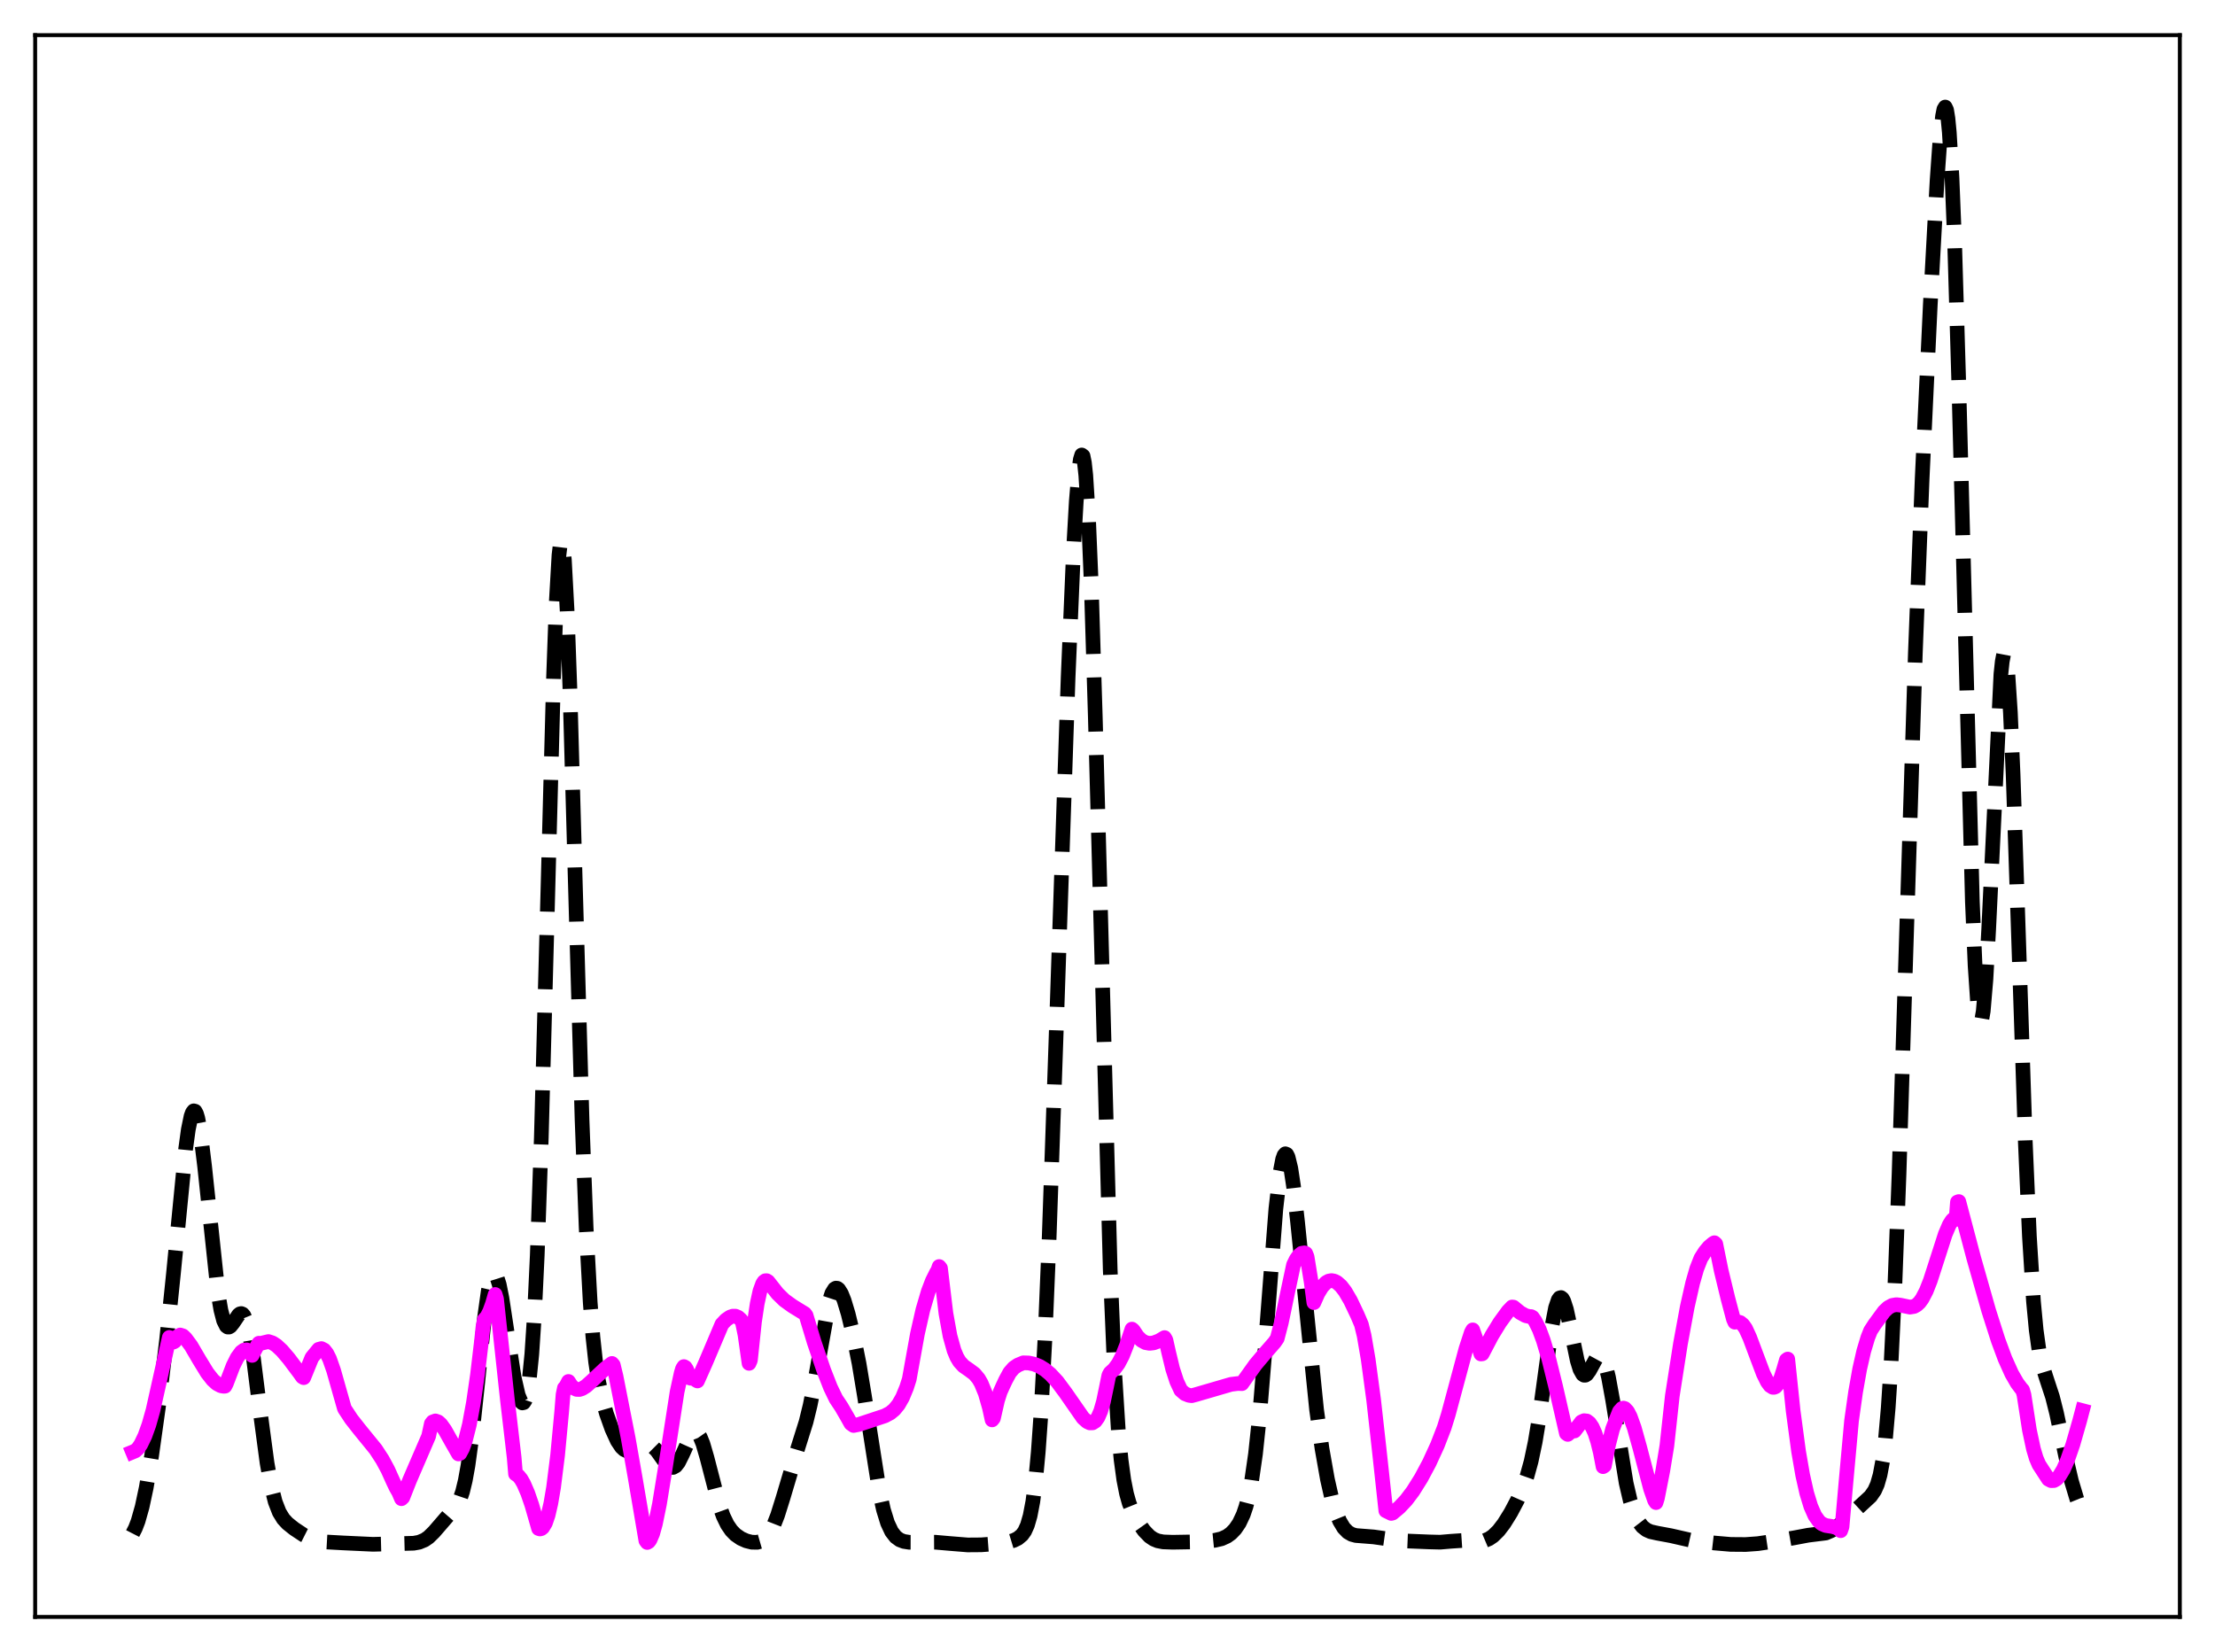 <?xml version="1.0" encoding="utf-8" standalone="no"?>
<!DOCTYPE svg PUBLIC "-//W3C//DTD SVG 1.1//EN"
  "http://www.w3.org/Graphics/SVG/1.1/DTD/svg11.dtd">
<svg xmlns:xlink="http://www.w3.org/1999/xlink" width="453.6pt" height="338.4pt" viewBox="0 0 453.6 338.4" xmlns="http://www.w3.org/2000/svg" version="1.1">
 <defs>
  <style type="text/css">*{stroke-linejoin: round; stroke-linecap: butt}</style>
 </defs>
 <g id="figure_1">
  <g id="patch_1">
   <path d="M 0 338.4 
L 453.6 338.4 
L 453.6 0 
L 0 0 
z
" style="fill: #ffffff"/>
  </g>
  <g id="axes_1">
   <g id="patch_2">
    <path d="M 7.2 331.2 
L 446.4 331.2 
L 446.4 7.2 
L 7.2 7.2 
z
" style="fill: #ffffff"/>
   </g>
   <g id="matplotlib.axis_1"/>
   <g id="matplotlib.axis_2"/>
   <g id="line2d_1">
    <path d="M 27.164 314.118 
L 27.72 313.035 
L 28.276 311.588 
L 29.11 308.646 
L 29.944 304.731 
L 31.056 298.122 
L 32.446 288.204 
L 34.115 274.449 
L 35.505 261.025 
L 38.007 235.427 
L 38.563 231.37 
L 39.12 228.657 
L 39.398 227.887 
L 39.676 227.536 
L 39.954 227.614 
L 40.232 228.119 
L 40.51 229.041 
L 41.066 232.044 
L 41.9 238.878 
L 44.68 265.125 
L 45.237 268.355 
L 45.793 270.506 
L 46.349 271.617 
L 46.627 271.823 
L 46.905 271.83 
L 47.183 271.667 
L 47.739 270.981 
L 48.851 269.339 
L 49.129 269.12 
L 49.407 269.054 
L 49.685 269.172 
L 49.963 269.501 
L 50.519 270.856 
L 51.076 273.176 
L 51.91 278.286 
L 53.3 289.288 
L 54.69 299.666 
L 55.524 304.323 
L 56.358 307.618 
L 57.193 309.768 
L 58.027 311.126 
L 58.861 312.032 
L 60.251 313.142 
L 62.197 314.43 
L 63.588 315.13 
L 64.978 315.578 
L 66.646 315.839 
L 70.261 316.043 
L 76.378 316.328 
L 84.719 316.106 
L 85.831 315.903 
L 86.943 315.445 
L 87.777 314.868 
L 88.89 313.775 
L 93.616 308.309 
L 94.172 307.176 
L 94.729 305.538 
L 95.285 303.237 
L 95.841 300.159 
L 96.675 294.021 
L 97.787 283.599 
L 99.177 270.22 
L 100.011 264.285 
L 100.568 261.876 
L 100.846 261.205 
L 101.124 260.898 
L 101.402 260.953 
L 101.68 261.356 
L 102.236 263.11 
L 102.792 265.904 
L 103.904 273.241 
L 105.294 282.136 
L 106.128 285.776 
L 106.685 287.108 
L 106.963 287.365 
L 107.241 287.302 
L 107.519 286.878 
L 107.797 286.041 
L 108.353 282.902 
L 108.909 277.373 
L 109.465 268.927 
L 110.021 257.142 
L 110.855 232.965 
L 111.967 191.207 
L 113.358 138.632 
L 113.914 123.301 
L 114.47 113.692 
L 114.748 111.36 
L 115.026 110.762 
L 115.304 111.904 
L 115.582 114.74 
L 116.138 125.095 
L 116.694 140.636 
L 117.806 180.515 
L 119.197 229.36 
L 120.031 251.38 
L 120.865 266.78 
L 121.421 273.867 
L 121.977 279.003 
L 122.533 282.728 
L 123.367 286.677 
L 124.201 289.597 
L 125.314 292.72 
L 126.426 295.147 
L 127.26 296.399 
L 127.816 296.921 
L 128.372 297.193 
L 128.928 297.237 
L 129.762 296.976 
L 131.987 295.864 
L 132.543 295.82 
L 133.099 295.954 
L 133.655 296.282 
L 134.489 297.117 
L 135.879 299.055 
L 136.713 300.086 
L 137.269 300.499 
L 137.826 300.58 
L 138.382 300.271 
L 138.938 299.563 
L 139.772 297.889 
L 141.44 294.175 
L 141.996 293.51 
L 142.274 293.375 
L 142.552 293.387 
L 142.83 293.553 
L 143.386 294.346 
L 143.943 295.71 
L 144.777 298.575 
L 147.279 308.242 
L 148.113 310.568 
L 148.947 312.285 
L 149.782 313.502 
L 150.616 314.357 
L 151.728 315.126 
L 152.84 315.62 
L 153.952 315.896 
L 155.064 315.918 
L 155.899 315.679 
L 156.455 315.342 
L 157.011 314.822 
L 157.567 314.084 
L 158.401 312.518 
L 159.235 310.39 
L 160.347 306.84 
L 163.406 296.559 
L 165.074 291.239 
L 165.908 287.833 
L 166.742 283.61 
L 169.801 266.588 
L 170.357 264.901 
L 170.913 264.002 
L 171.191 263.849 
L 171.469 263.883 
L 171.747 264.092 
L 172.303 264.975 
L 172.859 266.362 
L 173.693 269.123 
L 174.806 273.701 
L 175.918 279.272 
L 177.03 285.962 
L 180.088 305.504 
L 180.923 309.255 
L 181.757 311.955 
L 182.591 313.731 
L 183.425 314.807 
L 184.259 315.415 
L 185.093 315.735 
L 186.205 315.911 
L 188.152 315.917 
L 191.488 315.894 
L 194.547 316.162 
L 198.161 316.454 
L 200.942 316.433 
L 204.556 316.156 
L 206.503 315.856 
L 207.615 315.52 
L 208.449 315.109 
L 209.283 314.416 
L 209.839 313.64 
L 210.395 312.415 
L 210.951 310.499 
L 211.508 307.585 
L 212.064 303.33 
L 212.62 297.405 
L 213.176 289.549 
L 214.01 273.875 
L 214.844 253.771 
L 216.234 213.378 
L 218.737 138.727 
L 219.849 112.467 
L 220.405 102.691 
L 220.961 96.034 
L 221.239 94.096 
L 221.517 93.194 
L 221.795 93.398 
L 222.073 94.764 
L 222.351 97.328 
L 222.907 106.078 
L 223.463 119.45 
L 224.298 146.706 
L 227.356 260.051 
L 228.19 279.849 
L 229.024 293.139 
L 229.58 299.02 
L 230.137 303.117 
L 230.693 305.94 
L 231.249 307.92 
L 232.083 309.989 
L 233.195 311.987 
L 234.307 313.556 
L 235.419 314.705 
L 236.254 315.272 
L 237.088 315.618 
L 238.2 315.833 
L 240.146 315.904 
L 245.707 315.809 
L 248.766 315.509 
L 250.156 315.188 
L 251.268 314.683 
L 252.102 314.077 
L 252.936 313.213 
L 253.77 311.995 
L 254.605 310.227 
L 255.161 308.585 
L 255.717 306.423 
L 256.273 303.597 
L 257.107 297.82 
L 257.941 289.954 
L 259.053 276.491 
L 261.278 247.623 
L 262.112 240.305 
L 262.668 237.431 
L 262.946 236.658 
L 263.224 236.333 
L 263.502 236.452 
L 263.78 236.999 
L 264.336 239.286 
L 264.892 242.946 
L 265.726 250.322 
L 269.619 288.778 
L 270.731 296.739 
L 271.843 303.028 
L 272.677 306.695 
L 273.512 309.517 
L 274.346 311.571 
L 275.18 312.962 
L 276.014 313.825 
L 276.848 314.301 
L 277.682 314.526 
L 279.072 314.636 
L 281.297 314.811 
L 286.858 315.599 
L 292.697 315.837 
L 294.921 315.892 
L 297.145 315.704 
L 299.37 315.554 
L 301.316 315.675 
L 302.984 315.736 
L 304.097 315.541 
L 304.931 315.189 
L 305.765 314.626 
L 306.877 313.534 
L 307.989 312.082 
L 309.379 309.848 
L 310.77 307.217 
L 311.882 304.707 
L 312.716 302.359 
L 313.55 299.334 
L 314.384 295.369 
L 315.218 290.33 
L 316.609 280.135 
L 317.721 272.188 
L 318.555 267.861 
L 319.111 266.238 
L 319.389 265.861 
L 319.667 265.782 
L 319.945 265.994 
L 320.223 266.482 
L 320.779 268.19 
L 321.613 272.02 
L 323.004 278.708 
L 323.56 280.505 
L 324.116 281.502 
L 324.394 281.691 
L 324.672 281.686 
L 324.95 281.508 
L 325.506 280.743 
L 326.896 278.189 
L 327.452 277.729 
L 327.73 277.748 
L 328.008 277.96 
L 328.286 278.379 
L 328.843 279.845 
L 329.399 282.108 
L 330.233 286.692 
L 333.013 303.774 
L 333.847 307.348 
L 334.681 309.919 
L 335.516 311.64 
L 336.35 312.723 
L 337.184 313.37 
L 338.018 313.741 
L 339.408 314.05 
L 342.189 314.566 
L 346.359 315.518 
L 351.086 316.059 
L 354.423 316.346 
L 357.481 316.37 
L 359.984 316.19 
L 364.154 315.571 
L 367.491 314.988 
L 370.271 314.466 
L 373.886 314.017 
L 374.998 313.545 
L 376.11 312.815 
L 377.778 311.395 
L 383.061 306.5 
L 383.895 305.302 
L 384.452 304.048 
L 385.008 302.112 
L 385.564 299.133 
L 386.12 294.697 
L 386.676 288.397 
L 387.232 279.907 
L 388.066 262.705 
L 388.9 240.382 
L 390.291 195.661 
L 392.237 133.764 
L 393.627 98.091 
L 395.295 62.455 
L 396.686 36.932 
L 397.242 29.111 
L 397.798 23.815 
L 398.076 22.393 
L 398.354 21.927 
L 398.632 22.509 
L 398.91 24.211 
L 399.188 27.085 
L 399.744 36.425 
L 400.3 50.41 
L 401.134 78.71 
L 403.915 184.715 
L 404.471 197.832 
L 405.027 206.059 
L 405.305 208.237 
L 405.583 209.119 
L 405.861 208.73 
L 406.139 207.123 
L 406.695 200.586 
L 407.251 190.419 
L 409.754 138.115 
L 410.032 135.484 
L 410.31 134.046 
L 410.588 133.874 
L 410.866 135 
L 411.144 137.42 
L 411.7 145.938 
L 412.256 158.684 
L 413.368 191.955 
L 414.758 233.972 
L 415.593 253.245 
L 416.427 266.568 
L 416.983 272.452 
L 417.539 276.465 
L 418.095 279.157 
L 418.929 281.887 
L 420.319 286.129 
L 421.154 289.452 
L 423.1 298.662 
L 424.212 303.401 
L 425.324 307.109 
L 426.436 309.868 
L 426.436 309.868 
" clip-path="url(#p948d616c9b)" style="fill: none; stroke-dasharray: 11.1,4.8; stroke-dashoffset: 0; stroke: #000000; stroke-width: 3"/>
   </g>
   <g id="line2d_2">
    <path d="M 27.164 297.418 
L 27.72 297.187 
L 28.276 296.671 
L 28.832 295.861 
L 29.666 294.133 
L 30.5 291.815 
L 31.334 288.867 
L 34.671 273.952 
L 35.227 274.518 
L 35.505 274.905 
L 35.783 274.75 
L 36.339 273.766 
L 36.895 273.451 
L 37.451 273.628 
L 38.007 274.161 
L 39.12 275.66 
L 40.788 278.511 
L 42.456 281.237 
L 43.568 282.652 
L 44.402 283.412 
L 45.237 283.856 
L 45.793 283.956 
L 46.071 283.939 
L 46.349 283.402 
L 47.739 279.766 
L 48.573 278.092 
L 49.407 276.949 
L 49.963 276.548 
L 50.519 276.496 
L 51.076 276.837 
L 51.632 277.632 
L 52.188 276.533 
L 52.744 275.519 
L 53.022 275.136 
L 53.3 275.193 
L 54.968 274.794 
L 55.802 275.069 
L 56.636 275.612 
L 57.749 276.653 
L 59.139 278.281 
L 61.363 281.246 
L 61.919 282.031 
L 62.197 282.191 
L 63.866 278.088 
L 65.256 276.386 
L 65.812 276.236 
L 66.368 276.52 
L 66.924 277.223 
L 67.48 278.329 
L 68.314 280.699 
L 69.705 285.608 
L 70.539 288.531 
L 71.929 290.648 
L 73.597 292.775 
L 76.934 296.871 
L 78.324 299.006 
L 79.436 301.075 
L 80.548 303.543 
L 81.104 304.705 
L 81.66 305.676 
L 82.217 306.985 
L 82.495 306.717 
L 83.885 303.195 
L 87.777 294.178 
L 88.334 291.607 
L 88.612 291.256 
L 89.168 291.05 
L 89.724 291.247 
L 90.28 291.751 
L 91.114 292.915 
L 92.504 295.394 
L 93.894 297.821 
L 94.172 297.71 
L 94.729 296.677 
L 95.285 295.132 
L 96.119 291.819 
L 96.953 287.302 
L 97.787 281.555 
L 98.621 274.518 
L 98.899 271.867 
L 99.177 270.309 
L 99.733 269.702 
L 100.289 268.607 
L 100.846 267.077 
L 101.402 265.152 
L 101.68 266.052 
L 103.904 286.69 
L 105.294 298.573 
L 105.572 301.909 
L 106.128 302.273 
L 106.685 302.95 
L 107.241 303.914 
L 108.075 305.844 
L 108.909 308.265 
L 110.299 313.102 
L 110.577 313.187 
L 110.855 313.113 
L 111.133 312.89 
L 111.689 311.979 
L 112.245 310.354 
L 112.802 307.952 
L 113.358 304.689 
L 114.192 298.054 
L 115.026 289.152 
L 115.304 285.666 
L 115.582 284.316 
L 115.86 284.027 
L 116.416 282.968 
L 116.972 283.814 
L 117.528 284.341 
L 118.084 284.594 
L 118.64 284.617 
L 119.197 284.446 
L 120.031 283.922 
L 121.143 282.927 
L 123.923 280.32 
L 125.314 279.276 
L 125.592 279.595 
L 126.148 281.899 
L 128.65 294.608 
L 130.04 302.493 
L 132.265 315.575 
L 132.543 315.95 
L 132.821 315.79 
L 133.099 315.434 
L 133.655 314.137 
L 134.211 312.153 
L 135.045 308.087 
L 136.157 301.236 
L 138.66 285.103 
L 139.494 281.276 
L 139.772 280.338 
L 140.05 279.92 
L 140.328 280.076 
L 140.606 280.496 
L 140.884 281.197 
L 141.162 282.213 
L 141.44 282.312 
L 141.718 282.151 
L 141.996 282.166 
L 142.274 282.347 
L 142.552 282.701 
L 142.83 282.866 
L 144.499 279.12 
L 147.835 271.248 
L 148.669 270.36 
L 149.503 269.783 
L 150.06 269.594 
L 150.616 269.594 
L 151.172 269.83 
L 151.728 270.332 
L 152.006 270.717 
L 152.562 273.399 
L 153.396 279.262 
L 153.674 278.632 
L 154.508 270.736 
L 155.064 267.038 
L 155.62 264.478 
L 156.177 262.947 
L 156.455 262.533 
L 156.733 262.333 
L 157.011 262.328 
L 157.289 262.506 
L 159.235 264.973 
L 160.625 266.332 
L 162.294 267.535 
L 164.796 269.071 
L 165.074 269.44 
L 166.742 274.957 
L 168.689 280.666 
L 170.079 284.212 
L 171.191 286.515 
L 172.303 288.182 
L 173.415 290.102 
L 174.249 291.59 
L 174.806 291.989 
L 175.918 291.765 
L 181.201 290.014 
L 182.313 289.422 
L 183.147 288.729 
L 183.981 287.713 
L 184.815 286.257 
L 185.649 284.234 
L 186.205 282.502 
L 186.762 279.39 
L 187.874 273.233 
L 188.986 268.321 
L 190.098 264.535 
L 190.932 262.356 
L 191.766 260.687 
L 192.044 260.241 
L 192.322 259.428 
L 192.6 259.767 
L 193.713 269.025 
L 194.547 273.638 
L 195.381 276.63 
L 195.937 277.962 
L 196.493 278.905 
L 197.327 279.816 
L 198.439 280.584 
L 199.552 281.414 
L 200.386 282.408 
L 200.942 283.368 
L 201.776 285.4 
L 202.61 288.315 
L 203.166 290.845 
L 203.444 290.491 
L 204.278 286.84 
L 204.834 285.1 
L 205.391 283.855 
L 205.947 282.677 
L 206.781 281.136 
L 207.615 280.18 
L 208.449 279.617 
L 209.561 279.151 
L 210.673 279.183 
L 211.786 279.425 
L 212.898 279.882 
L 214.01 280.571 
L 215.122 281.504 
L 216.512 283.008 
L 218.181 285.254 
L 221.795 290.452 
L 222.629 291.2 
L 223.185 291.456 
L 223.742 291.445 
L 224.298 291.093 
L 224.854 290.322 
L 225.41 289.033 
L 225.966 287.111 
L 226.522 284.432 
L 227.078 281.703 
L 227.356 281.207 
L 228.19 280.442 
L 229.024 279.302 
L 229.858 277.711 
L 230.693 275.595 
L 231.805 272.249 
L 232.083 272.476 
L 232.917 273.731 
L 233.751 274.553 
L 234.585 275.012 
L 235.419 275.164 
L 236.254 275.067 
L 237.366 274.644 
L 238.478 273.984 
L 238.756 274.464 
L 239.312 276.947 
L 240.146 280.404 
L 240.98 282.96 
L 241.814 284.754 
L 242.649 285.478 
L 243.483 285.811 
L 244.039 285.885 
L 244.873 285.667 
L 252.102 283.559 
L 253.492 283.387 
L 254.326 283.414 
L 255.161 282.229 
L 257.107 279.508 
L 258.775 277.527 
L 261 274.975 
L 261.556 274.171 
L 262.39 270.966 
L 263.78 264.313 
L 264.892 259.082 
L 265.448 257.95 
L 266.004 257.176 
L 266.56 256.714 
L 267.117 256.63 
L 267.395 256.744 
L 267.673 257.435 
L 268.507 262.593 
L 269.063 266.821 
L 269.897 264.932 
L 270.731 263.568 
L 271.565 262.706 
L 272.121 262.405 
L 272.677 262.308 
L 273.234 262.406 
L 273.79 262.688 
L 274.624 263.432 
L 275.458 264.519 
L 276.57 266.418 
L 277.96 269.343 
L 278.794 271.295 
L 279.351 273.573 
L 280.185 278.443 
L 281.297 286.708 
L 282.409 296.666 
L 283.799 309.452 
L 284.911 310 
L 285.189 309.925 
L 286.58 308.755 
L 287.97 307.275 
L 289.36 305.434 
L 291.028 302.769 
L 292.697 299.646 
L 294.365 296.01 
L 295.755 292.415 
L 296.589 289.733 
L 300.204 276.298 
L 301.316 272.901 
L 301.594 272.405 
L 302.706 275.573 
L 303.262 277.337 
L 303.54 277.309 
L 305.487 273.598 
L 307.155 270.875 
L 308.823 268.591 
L 309.657 267.718 
L 309.935 267.748 
L 311.326 268.886 
L 312.438 269.497 
L 313.272 269.681 
L 313.55 269.68 
L 313.828 269.826 
L 314.384 270.623 
L 315.218 272.313 
L 316.052 274.564 
L 317.165 278.313 
L 318.555 283.928 
L 320.779 293.618 
L 321.057 293.815 
L 321.613 293.337 
L 322.169 293.122 
L 322.448 293.11 
L 323.838 291.267 
L 324.394 291.002 
L 324.95 291.064 
L 325.506 291.488 
L 326.062 292.302 
L 326.618 293.541 
L 327.174 295.271 
L 327.73 297.536 
L 328.286 300.421 
L 328.564 300.239 
L 329.399 295.951 
L 330.233 292.71 
L 331.067 290.532 
L 331.623 289.129 
L 332.179 288.494 
L 332.457 288.428 
L 332.735 288.514 
L 333.291 289.101 
L 333.847 290.17 
L 334.681 292.493 
L 335.794 296.487 
L 338.018 304.98 
L 338.852 307.365 
L 339.13 307.782 
L 339.408 306.891 
L 340.52 301.236 
L 341.355 296.133 
L 342.467 285.916 
L 344.135 275.235 
L 345.525 267.7 
L 346.637 262.784 
L 347.472 259.88 
L 348.306 257.751 
L 349.14 256.43 
L 349.974 255.422 
L 350.808 254.717 
L 351.086 254.554 
L 351.364 254.808 
L 352.476 260.267 
L 353.867 266.014 
L 354.979 270.206 
L 355.257 270.829 
L 355.813 270.742 
L 356.369 270.899 
L 356.925 271.352 
L 357.481 272.14 
L 358.315 273.965 
L 359.706 277.676 
L 361.096 281.367 
L 361.93 283.065 
L 362.486 283.813 
L 363.042 284.169 
L 363.32 284.17 
L 363.598 284.054 
L 364.154 283.431 
L 364.71 282.253 
L 365.266 280.515 
L 365.823 278.581 
L 366.101 278.381 
L 367.213 289.018 
L 368.325 297.307 
L 369.159 302.12 
L 369.993 305.832 
L 370.827 308.566 
L 371.661 310.455 
L 372.496 311.631 
L 373.052 312.1 
L 373.886 312.475 
L 375.276 312.687 
L 376.11 312.922 
L 376.666 313.274 
L 376.944 313.538 
L 377.222 312.744 
L 378.057 303.28 
L 379.169 291.01 
L 380.003 285.099 
L 380.837 280.416 
L 381.671 276.748 
L 382.505 273.976 
L 383.061 272.577 
L 383.895 271.289 
L 385.842 268.628 
L 386.676 267.843 
L 387.51 267.388 
L 388.344 267.243 
L 389.178 267.337 
L 391.125 267.745 
L 391.959 267.61 
L 392.515 267.306 
L 393.071 266.788 
L 393.627 266.032 
L 394.461 264.437 
L 395.295 262.324 
L 396.686 258.015 
L 398.354 252.827 
L 399.188 250.872 
L 399.744 249.996 
L 400.022 249.724 
L 400.3 249.66 
L 400.578 249.779 
L 400.856 246.219 
L 401.134 246.119 
L 404.193 257.694 
L 407.251 268.453 
L 409.198 274.549 
L 410.588 278.3 
L 411.978 281.392 
L 413.09 283.319 
L 413.924 284.429 
L 414.202 284.731 
L 414.48 285.701 
L 415.593 292.914 
L 416.427 296.821 
L 416.983 298.676 
L 417.539 299.983 
L 419.485 302.986 
L 420.041 303.284 
L 420.597 303.273 
L 421.154 302.959 
L 421.71 302.37 
L 422.544 300.997 
L 423.378 299.106 
L 424.49 295.891 
L 425.88 291.049 
L 426.436 288.939 
L 426.436 288.939 
" clip-path="url(#p948d616c9b)" style="fill: none; stroke: #ff00ff; stroke-width: 3; stroke-linecap: square"/>
   </g>
   <g id="patch_3">
    <path d="M 7.2 331.2 
L 7.2 7.2 
" style="fill: none; stroke: #000000; stroke-width: 0.8; stroke-linejoin: miter; stroke-linecap: square"/>
   </g>
   <g id="patch_4">
    <path d="M 446.4 331.2 
L 446.4 7.2 
" style="fill: none; stroke: #000000; stroke-width: 0.8; stroke-linejoin: miter; stroke-linecap: square"/>
   </g>
   <g id="patch_5">
    <path d="M 7.2 331.2 
L 446.4 331.2 
" style="fill: none; stroke: #000000; stroke-width: 0.8; stroke-linejoin: miter; stroke-linecap: square"/>
   </g>
   <g id="patch_6">
    <path d="M 7.2 7.2 
L 446.4 7.2 
" style="fill: none; stroke: #000000; stroke-width: 0.8; stroke-linejoin: miter; stroke-linecap: square"/>
   </g>
  </g>
 </g>
 <defs>
  <clipPath id="p948d616c9b">
   <rect x="7.2" y="7.2" width="439.2" height="324"/>
  </clipPath>
 </defs>
</svg>
